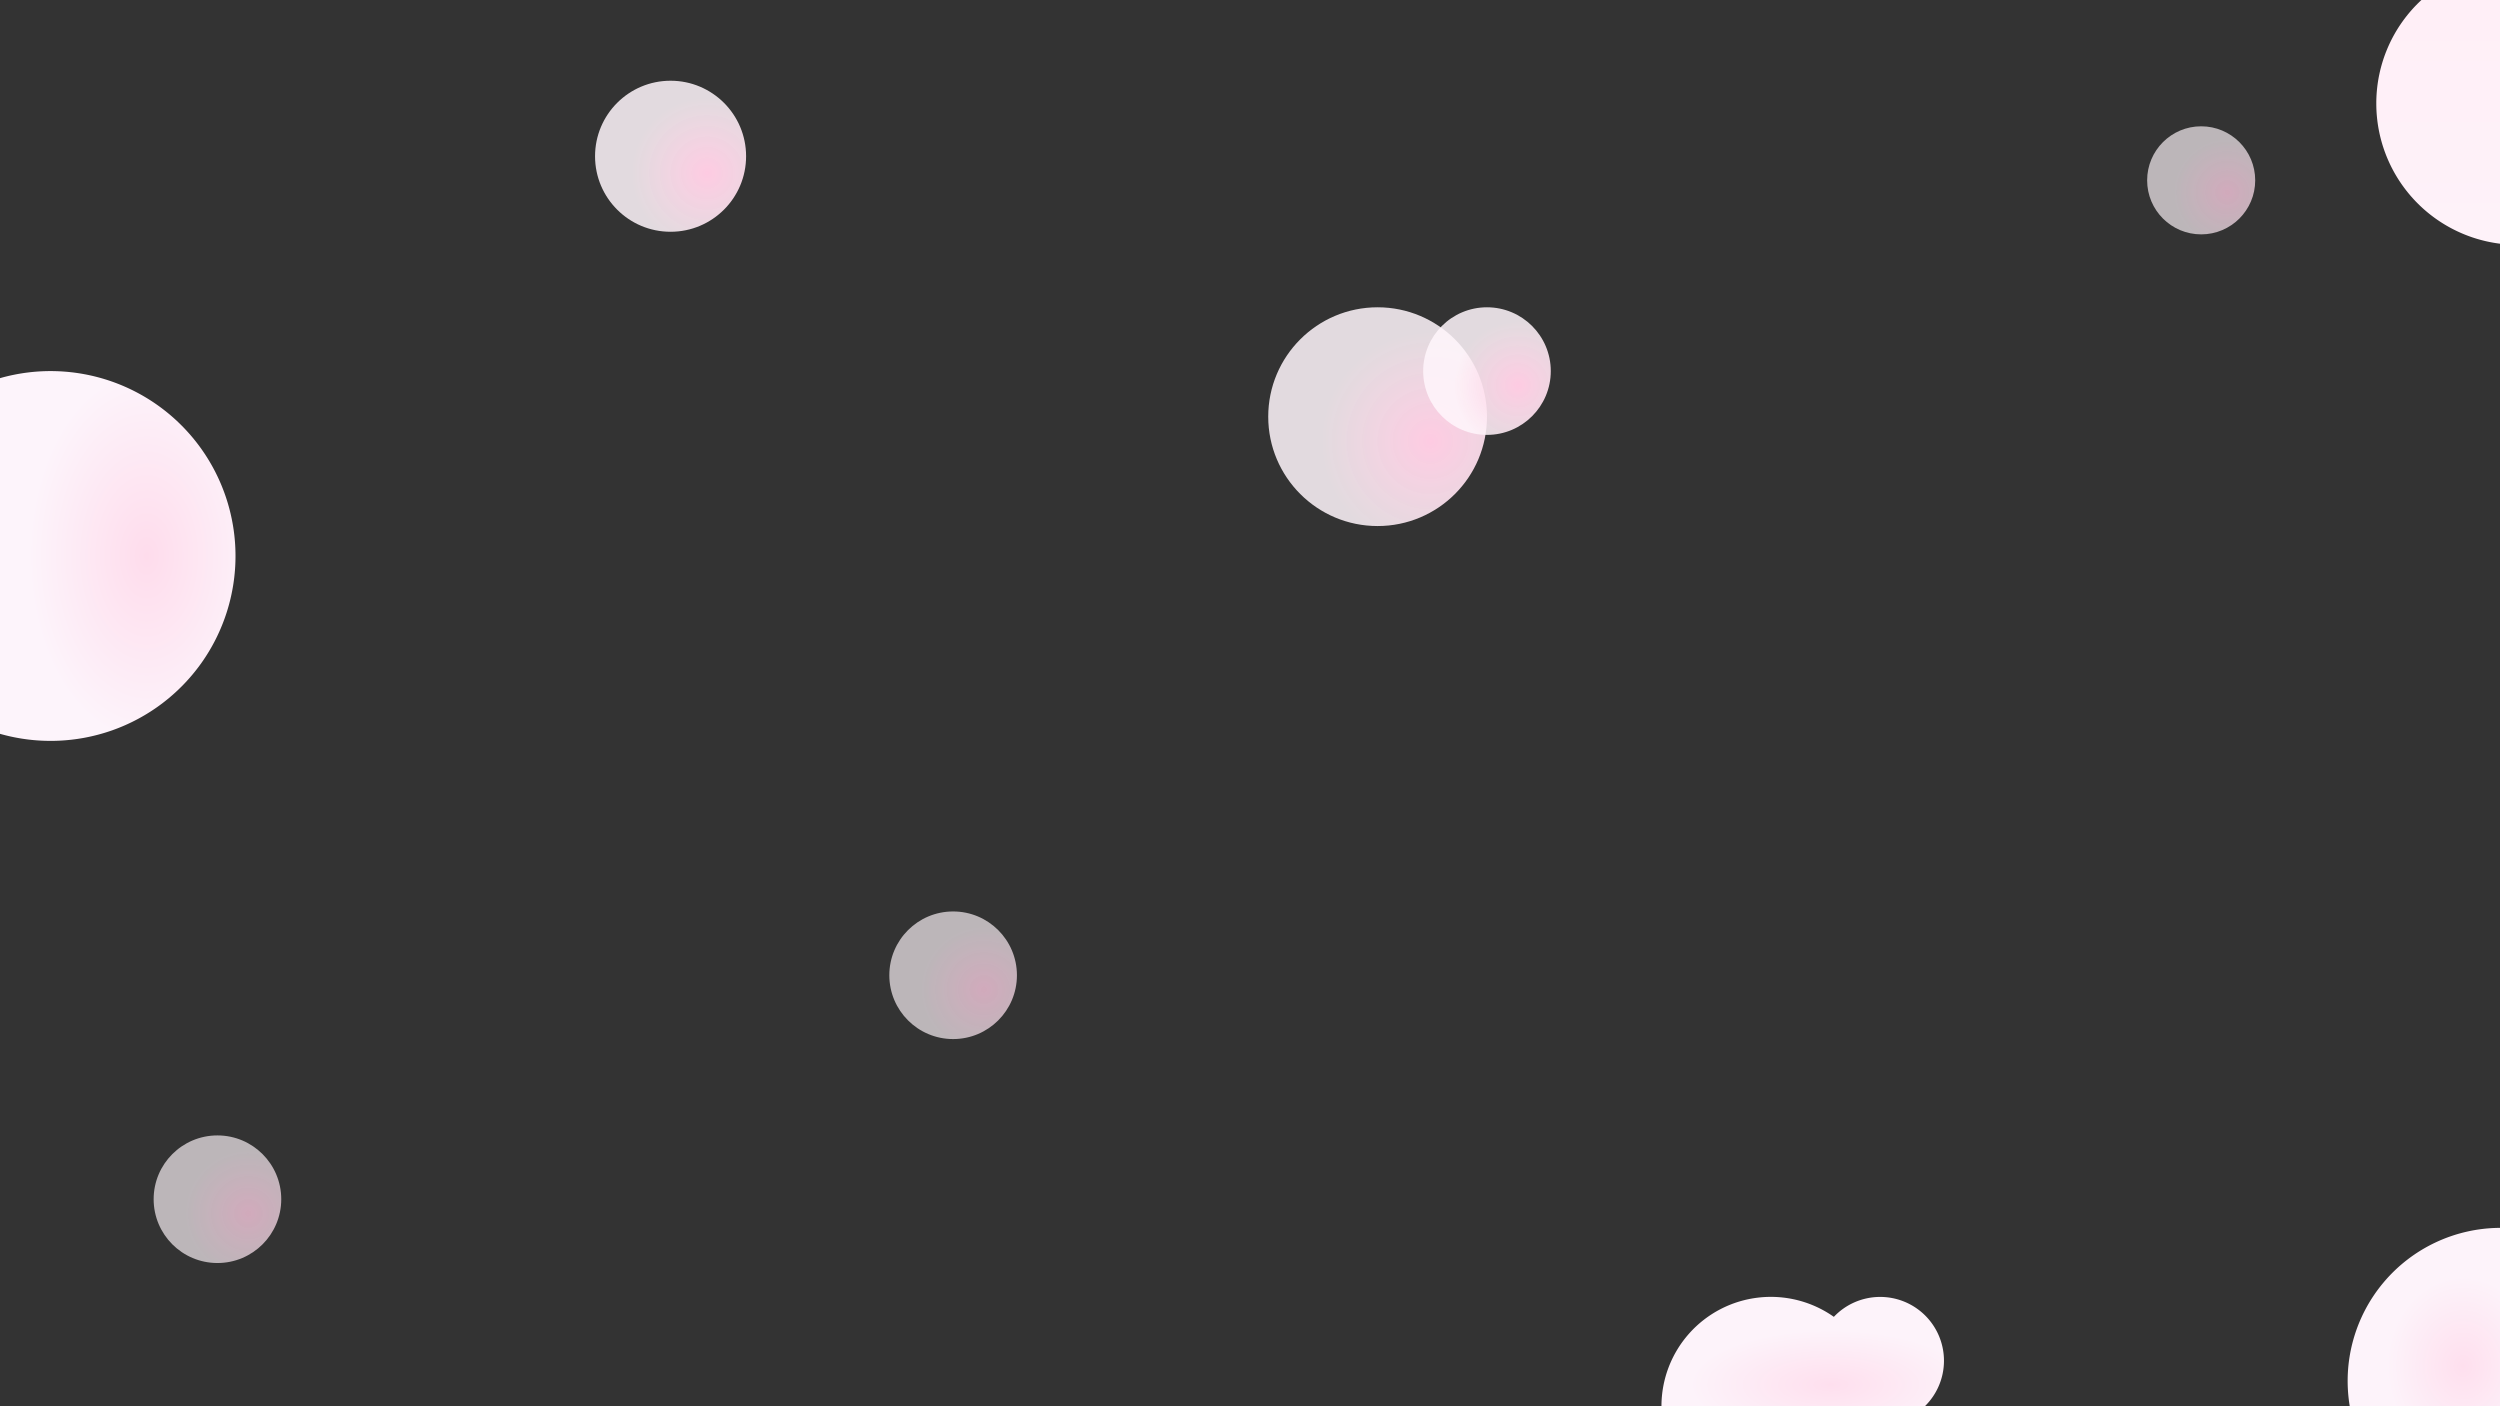 <svg xmlns="http://www.w3.org/2000/svg" xmlns:xlink="http://www.w3.org/1999/xlink" width="1920" height="1080" viewBox="0 0 1920 1080">
  <rect x="0" y="0" width="1920" height="1080" fill="#333333" stroke="none"/>
  <defs>
    <radialGradient id="radial-gradient" cx="0.742" cy="0.612" r="0.5" gradientUnits="objectBoundingBox">
      <stop offset="0" stop-color="#fecbe2"/>
      <stop offset="1" stop-color="#fff6fb" stop-opacity="0.859"/>
    </radialGradient>
    <linearGradient id="linear-gradient" x1="0.5" x2="0.5" y2="1" gradientUnits="objectBoundingBox">
      <stop offset="0" stop-color="#ffeff7"/>
      <stop offset="1" stop-color="#fef2f9"/>
    </linearGradient>
    <radialGradient id="radial-gradient-7" cx="0.623" cy="0.5" r="0.5" gradientUnits="objectBoundingBox">
      <stop offset="0" stop-color="#fedcec"/>
      <stop offset="1" stop-color="#fdf4fb"/>
    </radialGradient>
    <radialGradient id="radial-gradient-8" cx="0.757" cy="0.774" r="0.5" gradientUnits="objectBoundingBox">
      <stop offset="0" stop-color="#fedfee"/>
      <stop offset="1" stop-color="#fdf3fa"/>
    </radialGradient>
    <radialGradient id="radial-gradient-9" cx="0.6" cy="0.803" xlink:href="#radial-gradient-8"/>
  </defs>
  <g id="pic" transform="translate(0 0)">
    <circle id="Ellipse_29" data-name="Ellipse 29" cx="84" cy="84" r="84" transform="translate(974 236)" fill="url(#radial-gradient)"/>
    <circle id="Ellipse_32" data-name="Ellipse 32" cx="49" cy="49" r="49" transform="translate(1093 236)" fill="url(#radial-gradient)"/>
    <circle id="Ellipse_33" data-name="Ellipse 33" cx="49" cy="49" r="49" transform="translate(683 700)" opacity="0.78" fill="url(#radial-gradient)"/>
    <circle id="Ellipse_34" data-name="Ellipse 34" cx="41.5" cy="41.5" r="41.5" transform="translate(1649 97)" opacity="0.78" fill="url(#radial-gradient)"/>
    <circle id="Ellipse_37" data-name="Ellipse 37" cx="58" cy="58" r="58" transform="translate(457 62)" fill="url(#radial-gradient)"/>
    <circle id="Ellipse_38" data-name="Ellipse 38" cx="49" cy="49" r="49" transform="translate(118 872)" opacity="0.78" fill="url(#radial-gradient)"/>
    <path id="Intersection_1" data-name="Intersection 1" d="M1825,108.5A108.2,108.2,0,0,1,1859.662,29H1920V216.168A108.519,108.519,0,0,1,1825,108.5Z" transform="translate(0 -29)" fill="url(#linear-gradient)"/>
    <path id="Intersection_2" data-name="Intersection 2" d="M103,563.577V290.423a142,142,0,1,1,0,273.154Z" transform="translate(-103)" fill="url(#radial-gradient-7)"/>
    <path id="Intersection_3" data-name="Intersection 3" d="M1804.61,1080A117.6,117.6,0,0,1,1920,943v137Z" fill="url(#radial-gradient-8)"/>
    <path id="Intersection_4" data-name="Intersection 4" d="M1276,1080a84.009,84.009,0,0,1,132.4-68.665,49,49,0,1,1,69.9,68.665Z" fill="url(#radial-gradient-9)"/>
  </g>
</svg>
